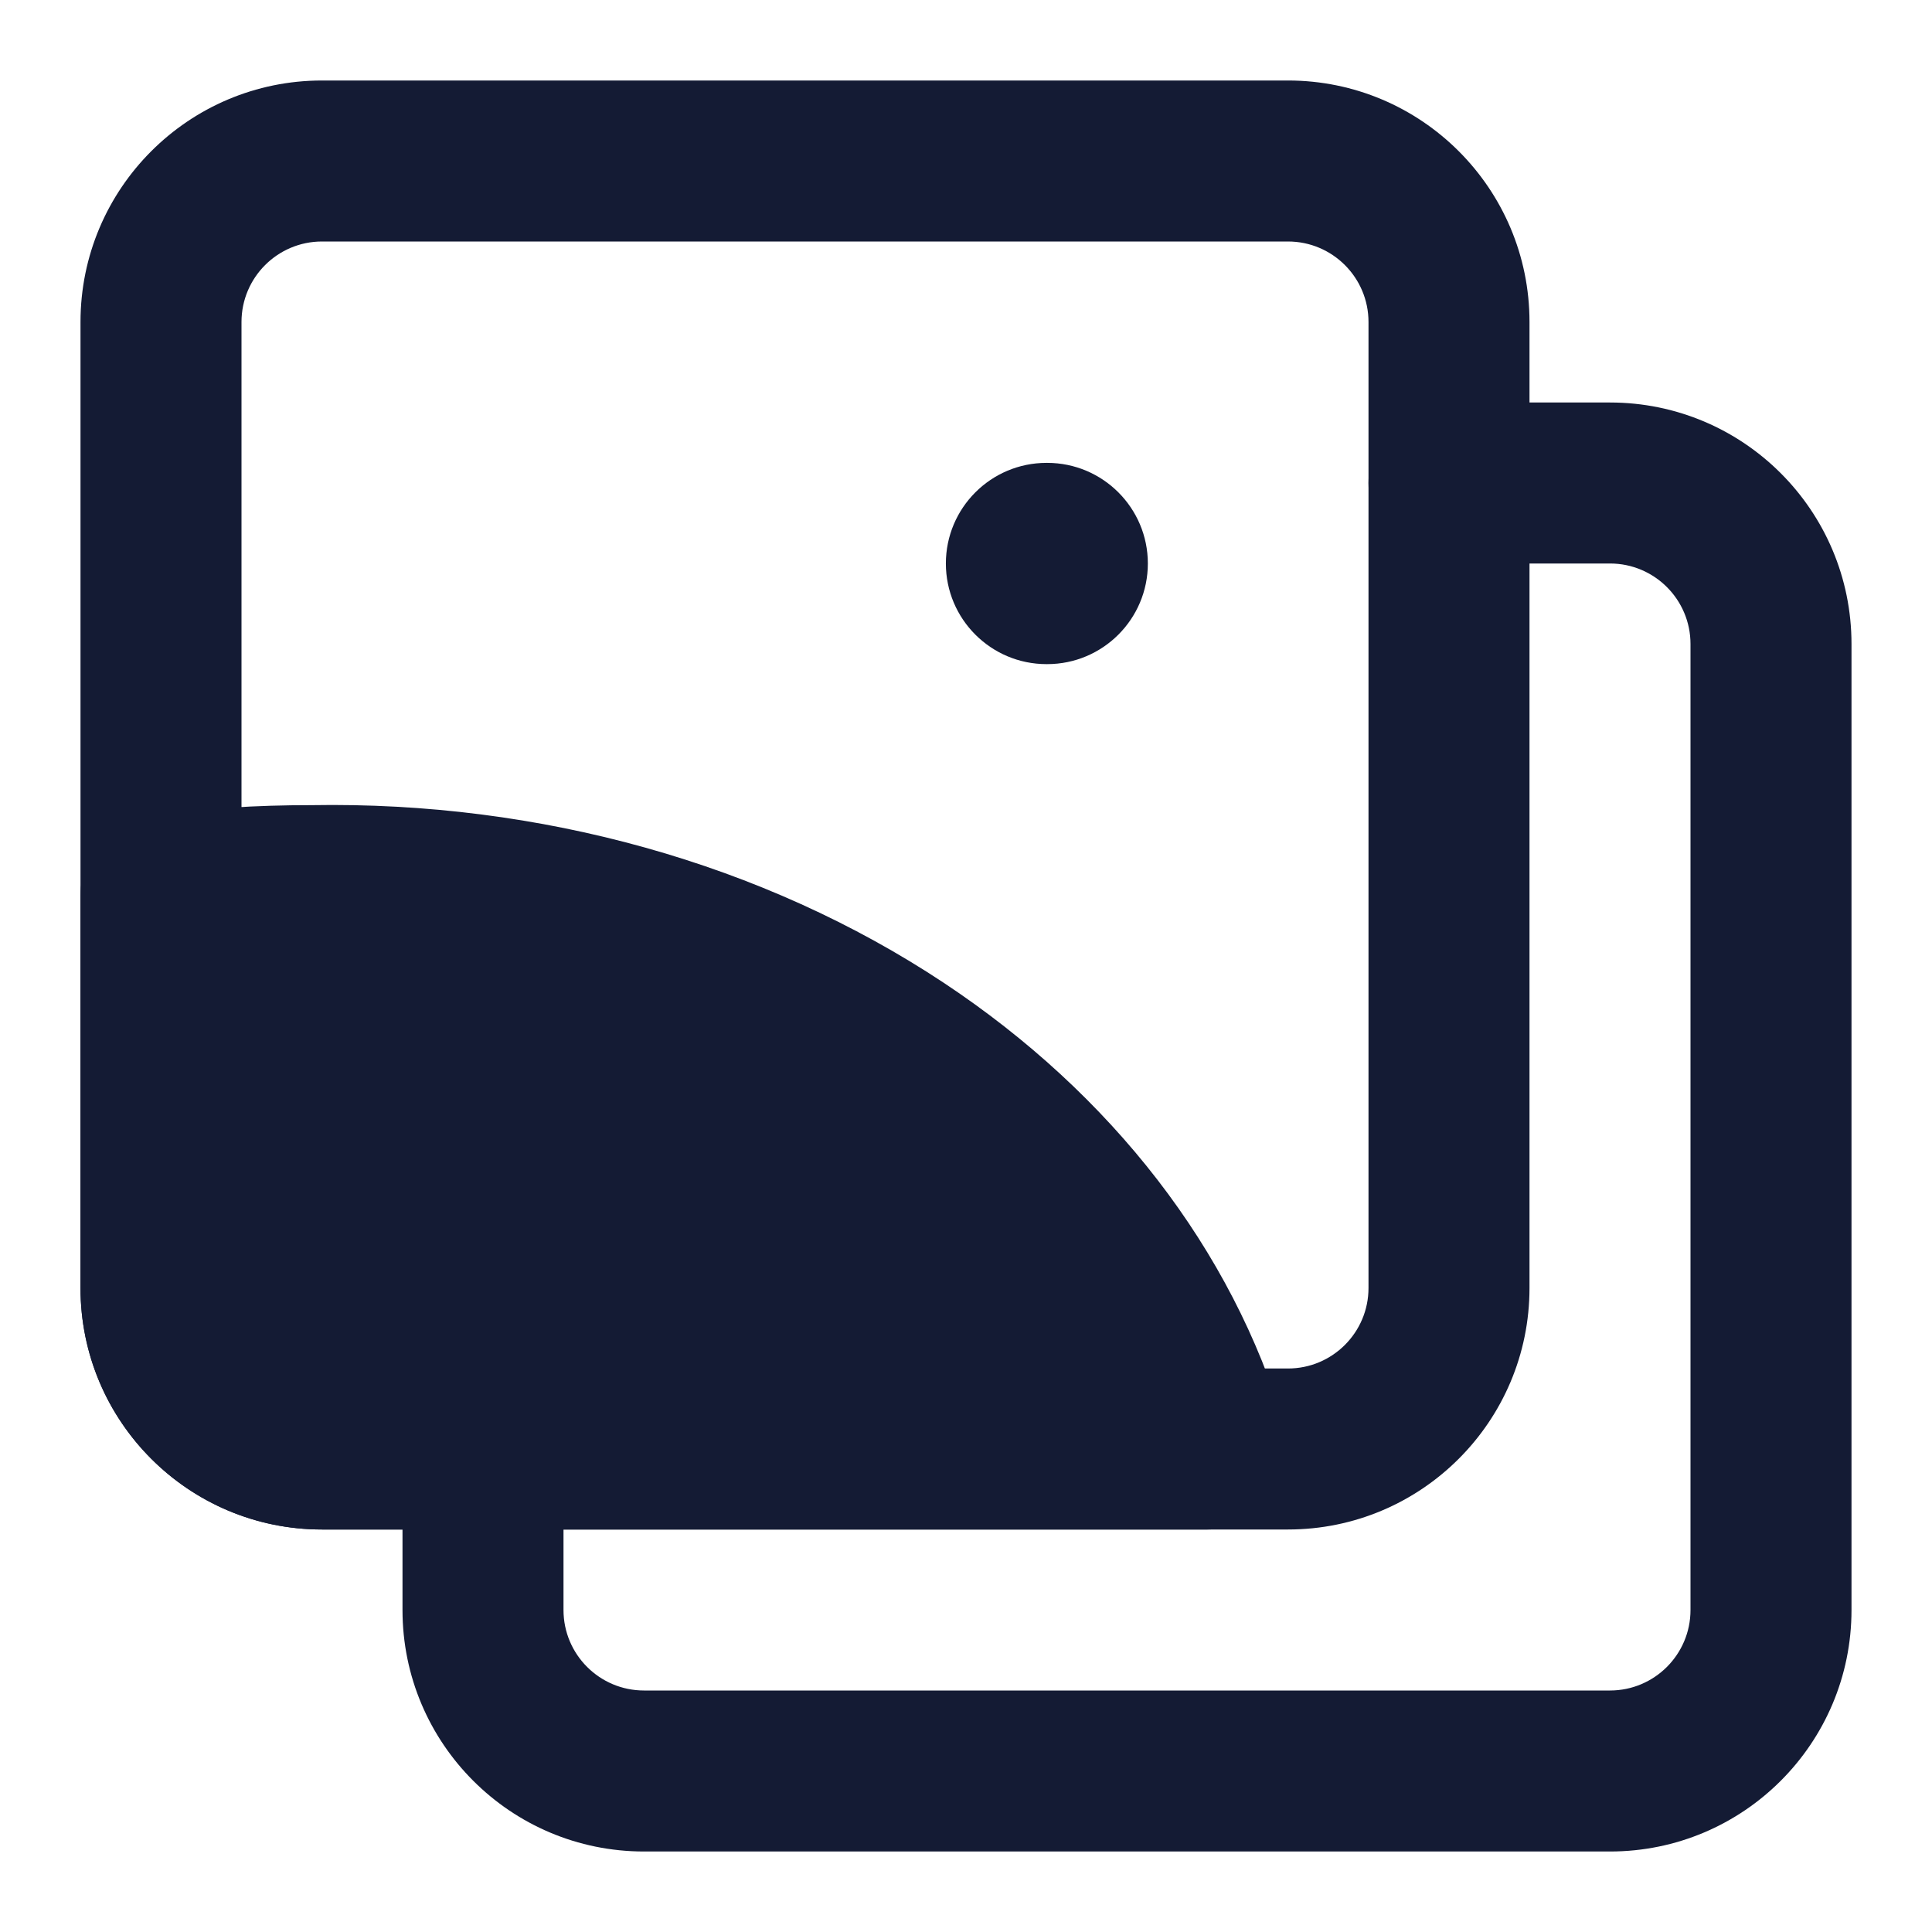<svg width="24" height="24" viewBox="0 0 24 24" fill="none" xmlns="http://www.w3.org/2000/svg">
<path fill-rule="evenodd" clip-rule="evenodd" d="M4 3C3.448 3 3 3.448 3 4V16C3 16.552 3.448 17 4 17H16C16.552 17 17 16.552 17 16V4C17 3.448 16.552 3 16 3H4ZM1 4C1 2.343 2.343 1 4 1H16C17.657 1 19 2.343 19 4V16C19 17.657 17.657 19 16 19H4C2.343 19 1 17.657 1 16V4Z" fill="#141B34"/>
<path fill-rule="evenodd" clip-rule="evenodd" d="M17 6C17 5.448 17.448 5 18 5H20C21.657 5 23 6.343 23 8V20C23 21.657 21.657 23 20 23H8C6.343 23 5 21.657 5 20V18C5 17.448 5.448 17 6 17C6.552 17 7 17.448 7 18V20C7 20.552 7.448 21 8 21H20C20.552 21 21 20.552 21 20V8C21 7.448 20.552 7 20 7H18C17.448 7 17 6.552 17 6Z" fill="#141B34"/>
<path fill-rule="evenodd" clip-rule="evenodd" d="M3.864 10.002C6.699 9.952 9.484 10.724 11.724 12.209C13.805 13.589 15.309 15.517 15.959 17.717C16.048 18.019 15.99 18.346 15.801 18.599C15.612 18.851 15.315 19 15 19H4C2.343 19 1 17.657 1 16V11.118C1 10.615 1.374 10.19 1.874 10.127C2.532 10.043 3.197 10.001 3.864 10.002Z" fill="#141B34"/>
<path fill-rule="evenodd" clip-rule="evenodd" d="M11.75 7C11.75 6.31 12.31 5.75 13 5.75H13.009C13.699 5.75 14.259 6.31 14.259 7C14.259 7.69 13.699 8.25 13.009 8.25H13C12.31 8.25 11.75 7.69 11.75 7Z" fill="#141B34"/>
</svg>

